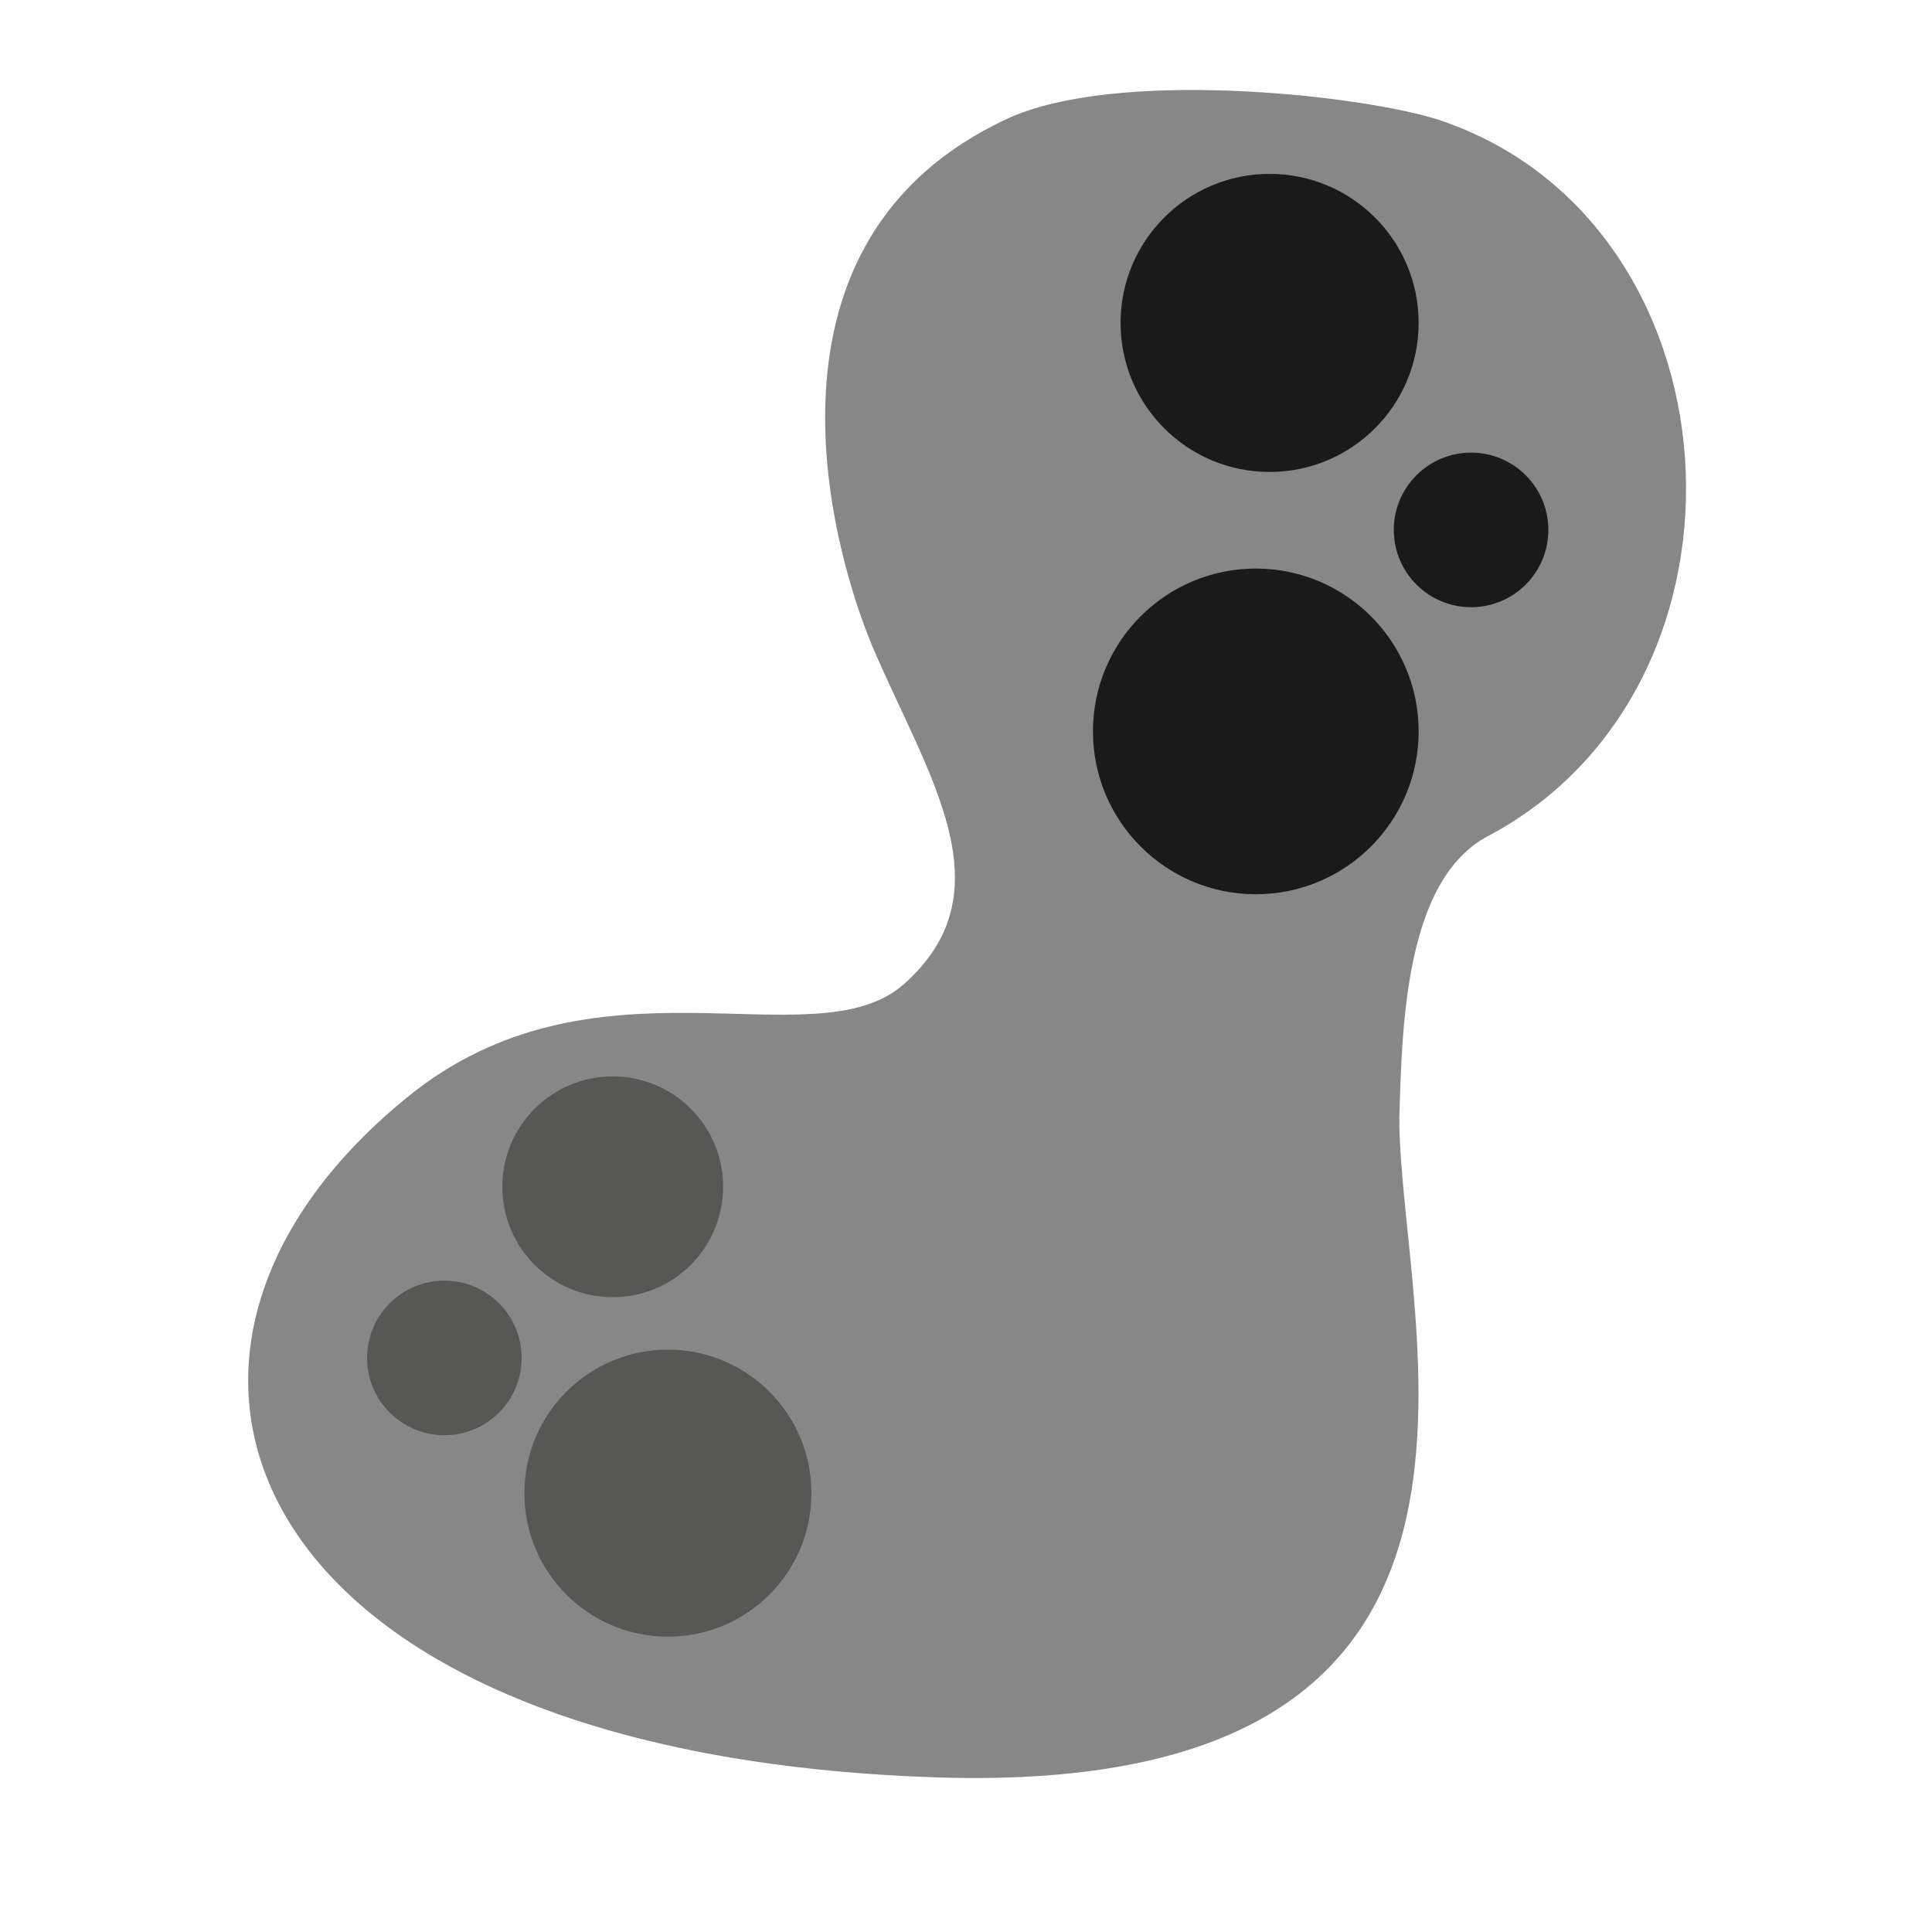 <?xml version="1.0" encoding="utf-8"?>
<!-- Generator: Adobe Illustrator 23.0.1, SVG Export Plug-In . SVG Version: 6.00 Build 0)  -->
<svg version="1.1" id="Layer_1" xmlns="http://www.w3.org/2000/svg" xmlns:xlink="http://www.w3.org/1999/xlink" x="0px" y="0px"
	 viewBox="0 0 70 70" style="enable-background:new 0 0 70 70;" xml:space="preserve">
<style type="text/css">
	.st0{fill:#878787;}
	.st1{fill:#1A1A1A;}
	.st2{fill:#575756;}
</style>
<path class="st0" d="M53.9,30.3c10.4-5.5,9.3-22.4-1.9-26c-3-0.9-11.6-1.8-15.5,0c-9.5,4.4-6.4,15.5-4.9,19.1c2,4.7,5,8.9,1.1,12.3
	c-3.3,2.8-11.2-1.5-18,4.1C3.2,49.2,8.8,63.6,34,64.4C56.6,65.1,50.7,48,50.7,40.5C50.8,37.2,50.9,31.9,53.9,30.3z"/>
<circle class="st1" cx="45.5" cy="26.5" r="5.9"/>
<circle class="st1" cx="46" cy="11.7" r="5.4"/>
<circle class="st1" cx="53.3" cy="19.2" r="2.8"/>
<circle class="st2" cx="22.2" cy="43" r="4"/>
<circle class="st2" cx="16.1" cy="49.2" r="2.8"/>
<circle class="st2" cx="24.2" cy="54.1" r="5.2"/>
</svg>

